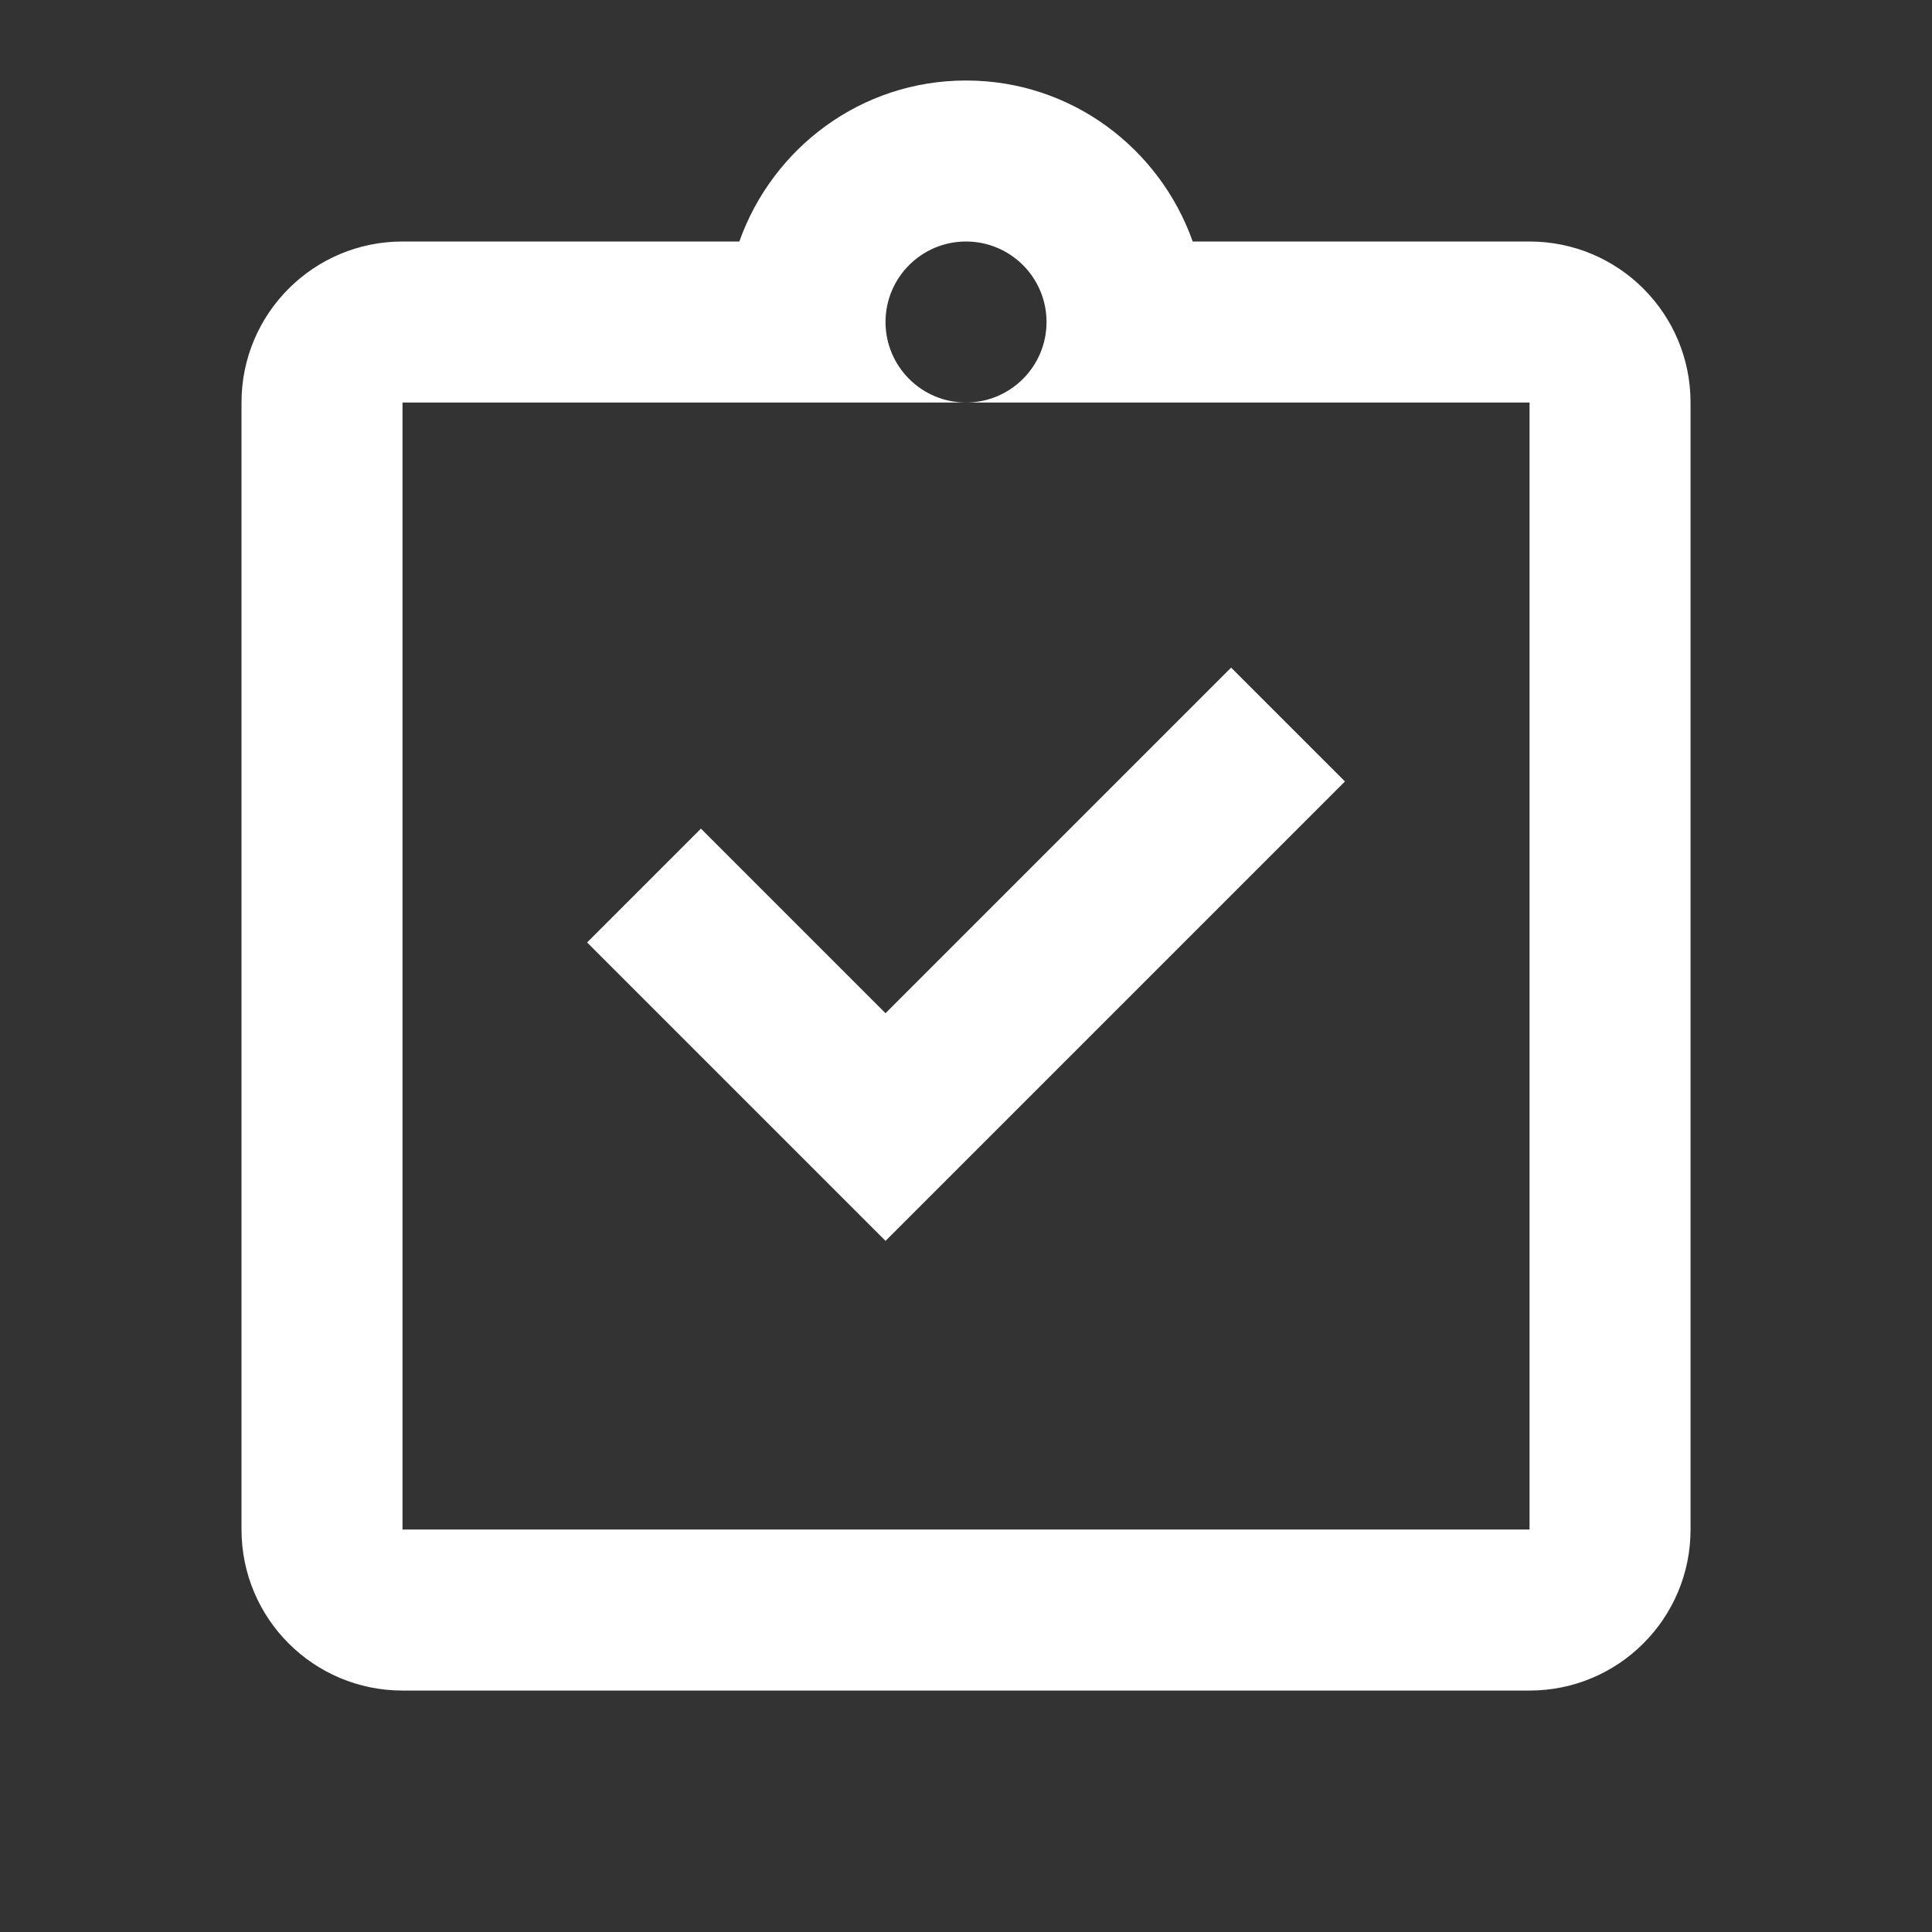 <svg xmlns="http://www.w3.org/2000/svg" xmlns:xlink="http://www.w3.org/1999/xlink" viewBox="0,0,256,256" width="24px" height="24px" fill-rule="nonzero"><rect x="0" y="0" width="256" height="256" fill="#333333" stroke="none"/><g fill="#ffffff" fill-rule="nonzero" stroke="none" stroke-width="1" stroke-linecap="butt" stroke-linejoin="miter" stroke-miterlimit="10" stroke-dasharray="" stroke-dashoffset="0" font-family="none" font-weight="none" font-size="none" text-anchor="none" style="mix-blend-mode: normal"><g transform="scale(10.667,10.667)"><path d="M12,1c-1.304,0 -2.403,0.837 -2.816,2h-4.184c-1.105,0 -2,0.895 -2,2v14c0,1.105 0.895,2 2,2h14c1.105,0 2,-0.895 2,-2v-14c0,-1.105 -0.895,-2 -2,-2h-4.184c-0.413,-1.163 -1.512,-2 -2.816,-2zM12,3c0.552,0 1,0.448 1,1c0,0.552 -0.448,1 -1,1h7v14h-14v-14h7c-0.552,0 -1,-0.448 -1,-1c0,-0.552 0.448,-1 1,-1zM15.293,8.293l-4.293,4.293l-2.293,-2.293l-1.414,1.414l3.707,3.707l5.707,-5.707z"></path></g></g></svg>